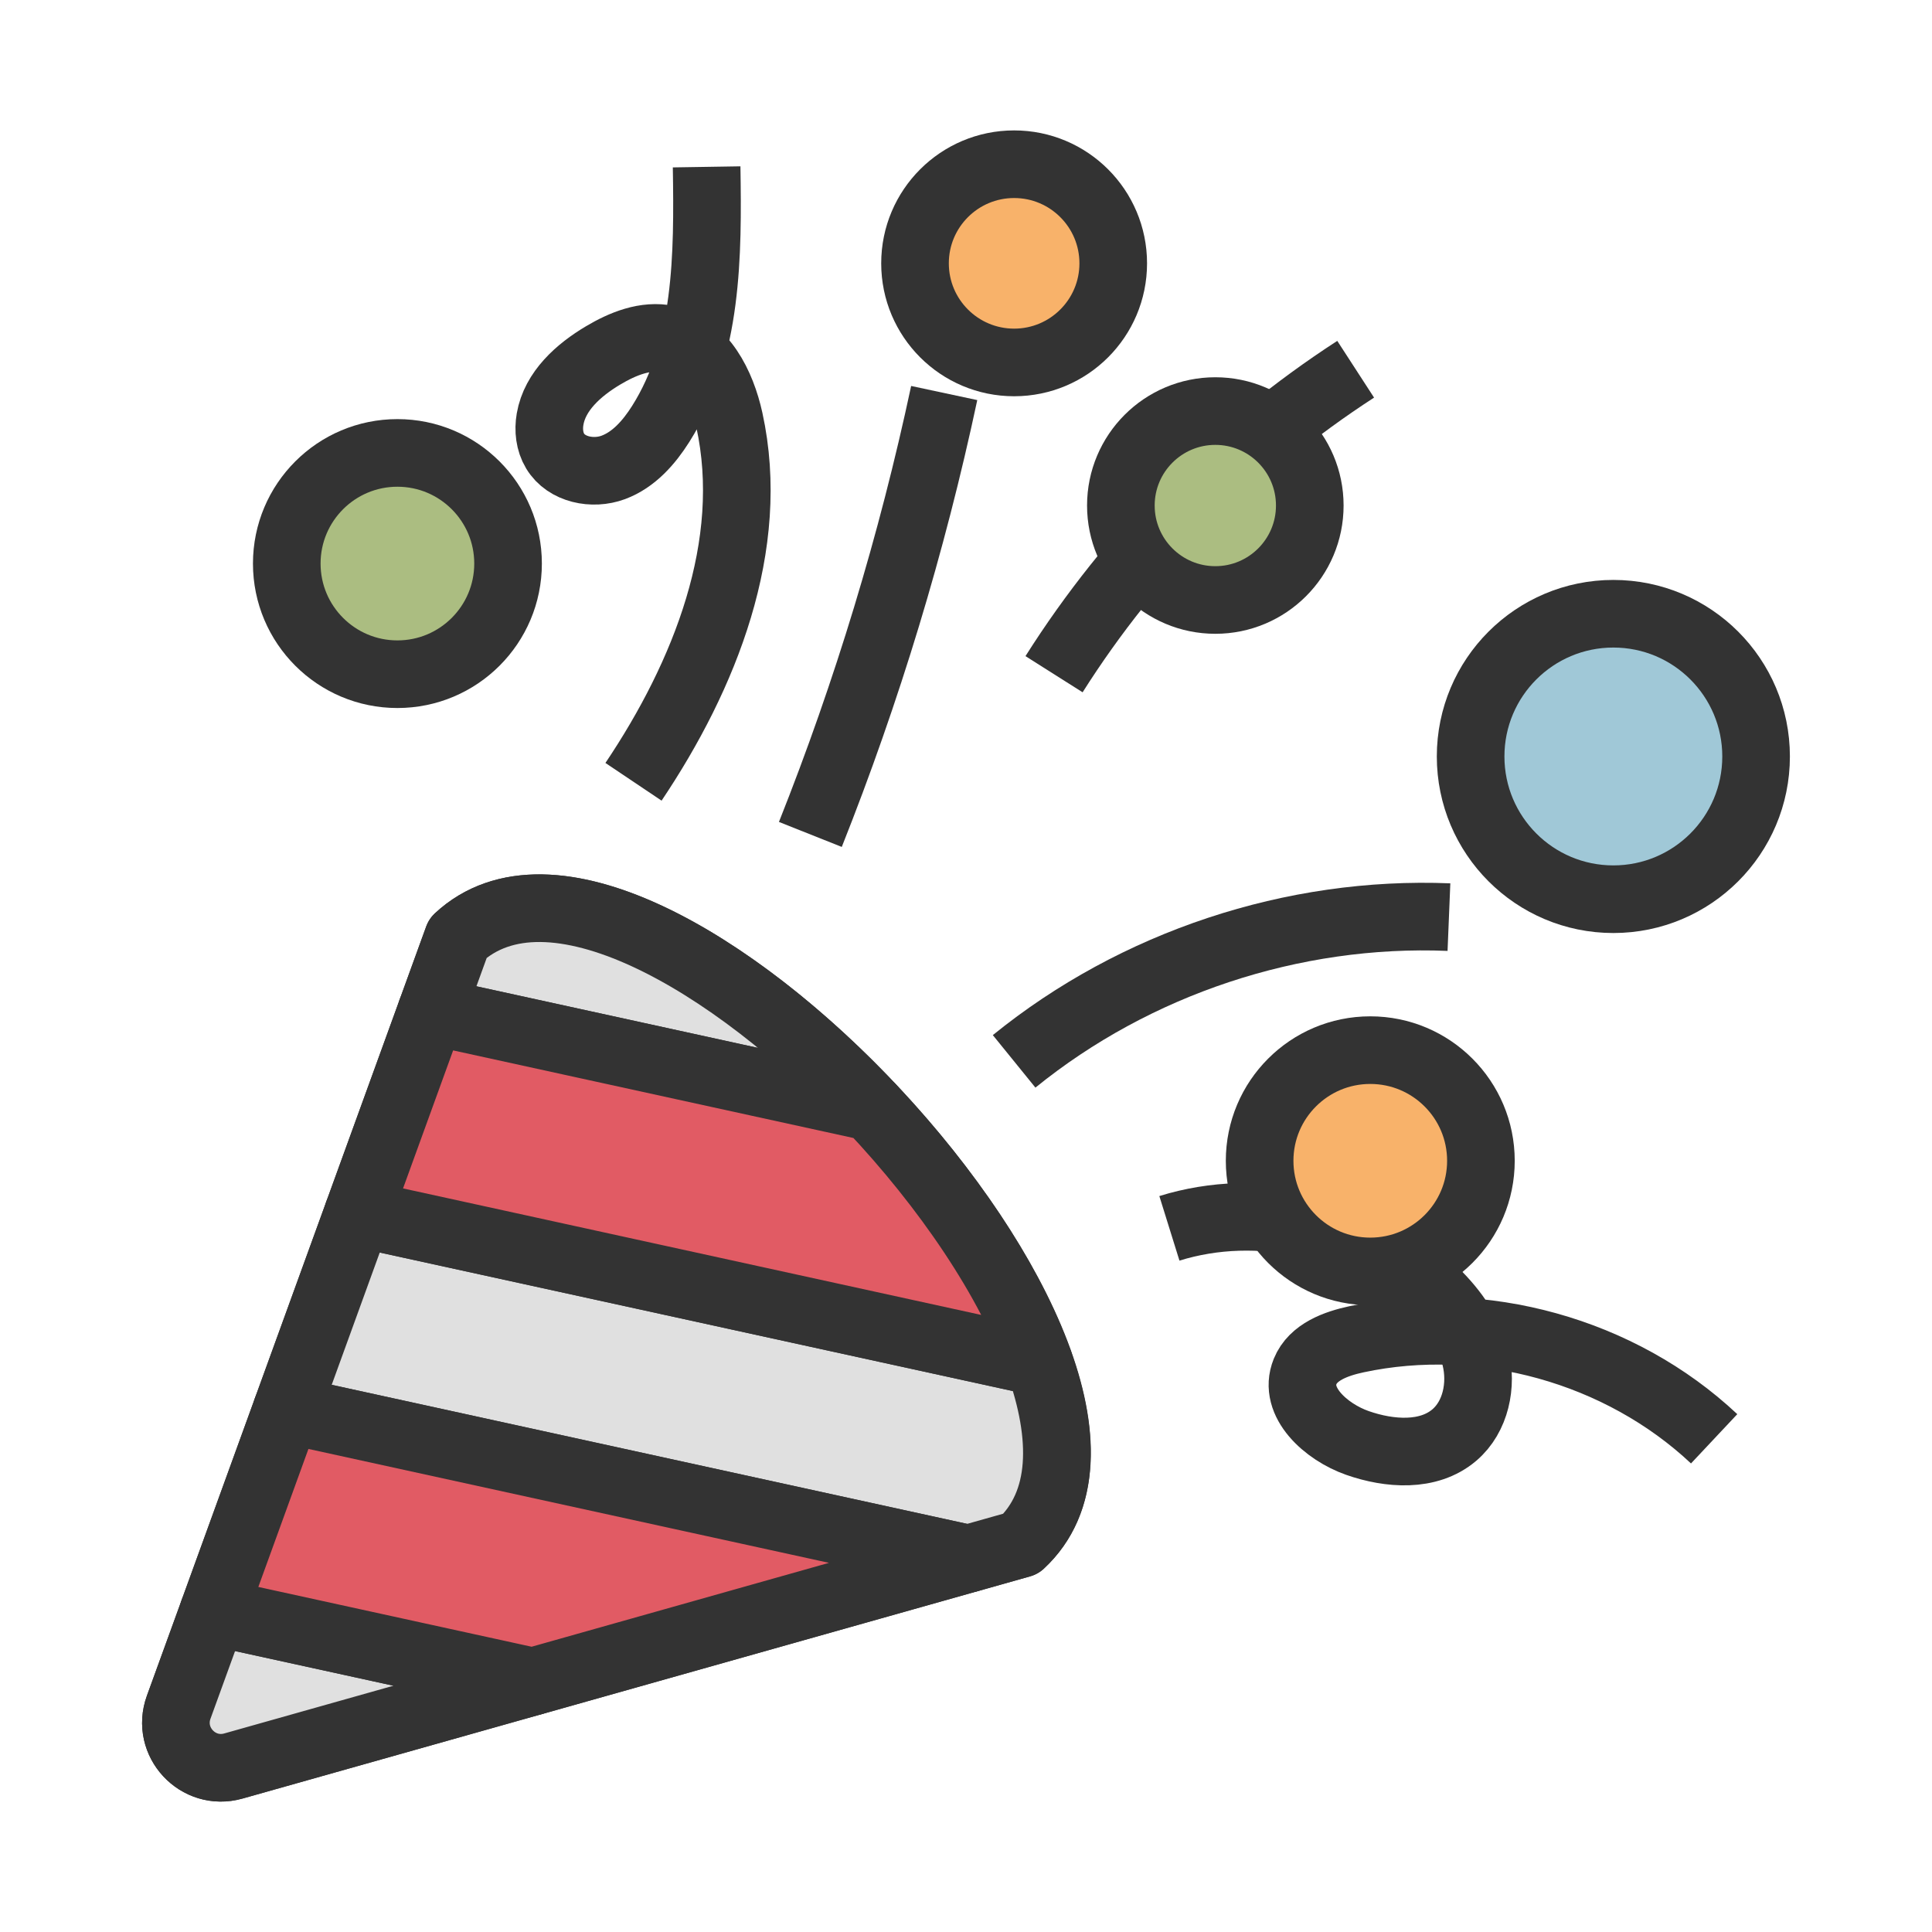<svg version="1.1" xmlns="http://www.w3.org/2000/svg" xmlns:xlink="http://www.w3.org/1999/xlink" x="0px"
    y="0px" width="32px" height="32px" viewBox="0 0 100 100" style="transform-origin: 50px 50px 0px;" xml:space="preserve">
    <g style="transform-origin: 50px 50px 0px;">
        <g style="transform-origin: 50px 50px 0px; transform: scale(1);">
            <g style="transform-origin: 50px 50px 0px; animation-duration: 1s; animation-delay: -1s; animation-direction: normal;"
                class="">
                <g>
                    <style type="text/css"
                        style="transform-origin: 50px 50px 0px; animation-duration: 1s; animation-delay: -1s; animation-direction: normal;"
                        class="ld ld-breath">
                        .st0 {
                            fill: #77A4BD;
                            stroke: #333333;
                            stroke-width: 3.5;
                            stroke-miterlimit: 10;
                        }

                        .st1 {
                            fill: #F5E6C8;
                            stroke: #333333;
                            stroke-width: 3.5;
                            stroke-miterlimit: 10;
                        }

                        .st2 {
                            fill: #E15B64;
                            stroke: #333333;
                            stroke-width: 3.5;
                            stroke-linecap: round;
                            stroke-miterlimit: 10;
                        }

                        .st3 {
                            fill: #F8B26A;
                            stroke: #333333;
                            stroke-width: 3.5;
                            stroke-miterlimit: 10;
                        }

                        .st4 {
                            opacity: 0.2;
                            stroke: #000000;
                            stroke-width: 3.5;
                            stroke-miterlimit: 10;
                        }

                        .st5 {
                            fill: #E15B64;
                            stroke: #333333;
                            stroke-width: 3.5;
                            stroke-miterlimit: 10;
                        }

                        .st6 {
                            fill: #666666;
                            stroke: #333333;
                            stroke-width: 3.5;
                            stroke-miterlimit: 10;
                        }

                        .st7 {
                            opacity: 0.2;
                            stroke: #333333;
                            stroke-width: 3.5;
                            stroke-miterlimit: 10;
                        }

                        .st8 {
                            fill: #333333;
                            stroke: #333333;
                            stroke-width: 3.5;
                            stroke-miterlimit: 10;
                        }

                        .st9 {
                            fill: #E0E0E0;
                            stroke: #333333;
                            stroke-width: 3.5;
                            stroke-miterlimit: 10;
                        }

                        .st10 {
                            fill: #E0E0E0;
                            stroke: #FFFFFF;
                            stroke-width: 3.5;
                            stroke-linecap: round;
                            stroke-miterlimit: 10;
                        }

                        .st11 {
                            fill: none;
                            stroke: #333333;
                            stroke-width: 3.5;
                            stroke-linecap: round;
                            stroke-miterlimit: 10;
                        }

                        .st12 {
                            opacity: 0.2;
                        }

                        .st13 {
                            fill: #FFFFFF;
                            stroke: #333333;
                            stroke-width: 3.5;
                            stroke-miterlimit: 10;
                        }

                        .st14 {
                            fill: none;
                            stroke: #333333;
                            stroke-width: 8;
                            stroke-linecap: round;
                            stroke-miterlimit: 10;
                        }

                        .st15 {
                            fill: #FFFFFF;
                            stroke: #333333;
                            stroke-width: 4;
                            stroke-miterlimit: 10;
                        }

                        .st16 {
                            fill: none;
                            stroke: #849B87;
                            stroke-width: 4;
                            stroke-linecap: round;
                            stroke-miterlimit: 10;
                        }

                        .st17 {
                            fill: none;
                            stroke: #E15B64;
                            stroke-width: 4;
                            stroke-linecap: round;
                            stroke-miterlimit: 10;
                        }

                        .st18 {
                            fill: #666666;
                        }

                        .st19 {
                            fill: #E15B64;
                        }

                        .st20 {
                            fill: #F8B26A;
                        }

                        .st21 {
                            fill: #849B87;
                        }

                        .st22 {
                            fill: #C33737;
                        }

                        .st23 {
                            fill: #F47E60;
                        }

                        .st24 {
                            fill: #F5E6C8;
                            stroke: #333333;
                            stroke-width: 3.5;
                            stroke-linecap: round;
                            stroke-miterlimit: 10;
                        }

                        .st25 {
                            opacity: 0.2;
                            stroke: #000000;
                            stroke-width: 3.5;
                            stroke-linejoin: round;
                            stroke-miterlimit: 10;
                        }

                        .st26 {
                            fill: #ABBD81;
                            stroke: #333333;
                            stroke-width: 3.5;
                            stroke-miterlimit: 10;
                        }

                        .st27 {
                            fill: #849B87;
                            stroke: #333333;
                            stroke-width: 3.5;
                            stroke-miterlimit: 10;
                        }

                        .st28 {
                            fill: none;
                            stroke: #333333;
                            stroke-width: 2;
                            stroke-miterlimit: 10;
                        }

                        .st29 {
                            fill: #333333;
                        }

                        .st30 {
                            fill: #FFFFFF;
                            stroke: #333333;
                            stroke-width: 3.5;
                            stroke-linejoin: round;
                            stroke-miterlimit: 10;
                        }

                        .st31 {
                            fill: #F47E60;
                            stroke: #333333;
                            stroke-width: 3.5;
                            stroke-miterlimit: 10;
                        }

                        .st32 {
                            fill: none;
                            stroke: #FFFFFF;
                            stroke-width: 3.5;
                            stroke-linecap: round;
                            stroke-miterlimit: 10;
                        }

                        .st33 {
                            fill: none;
                            stroke: #333333;
                            stroke-width: 3.5;
                            stroke-miterlimit: 10;
                        }

                        .st34 {
                            fill: #E0E0E0;
                            stroke: #333333;
                            stroke-width: 3.5;
                            stroke-linecap: round;
                            stroke-linejoin: round;
                            stroke-miterlimit: 10;
                        }

                        .st35 {
                            fill: #F8B26A;
                            stroke: #333333;
                            stroke-width: 3.5;
                            stroke-linecap: round;
                            stroke-linejoin: round;
                            stroke-miterlimit: 10;
                        }

                        .st36 {
                            fill: none;
                            stroke: #333333;
                            stroke-width: 3.5;
                            stroke-linecap: round;
                            stroke-linejoin: round;
                            stroke-miterlimit: 10;
                        }

                        .st37 {
                            fill: #FFFFFF;
                        }

                        .st38 {
                            fill: none;
                            stroke: #FFFFFF;
                            stroke-width: 3.5;
                            stroke-linecap: round;
                            stroke-linejoin: round;
                            stroke-miterlimit: 10;
                        }

                        .st39 {
                            fill: #E15B64;
                            stroke: #333333;
                            stroke-width: 3.5;
                            stroke-linecap: round;
                            stroke-linejoin: round;
                            stroke-miterlimit: 10;
                        }

                        .st40 {
                            opacity: 0.2;
                            stroke: #000000;
                            stroke-width: 3.5;
                            stroke-linecap: round;
                            stroke-linejoin: round;
                            stroke-miterlimit: 10;
                        }

                        .st41 {
                            fill: #E15B64;
                            stroke: #FFFFFF;
                            stroke-width: 3.5;
                            stroke-linecap: round;
                            stroke-miterlimit: 10;
                        }

                        .st42 {
                            fill: #A0C8D7;
                            stroke: #333333;
                            stroke-width: 3.5;
                            stroke-miterlimit: 10;
                        }

                        .st43 {
                            fill: #A0C8D7;
                            stroke: #333333;
                            stroke-width: 3.5;
                            stroke-linecap: round;
                            stroke-miterlimit: 10;
                        }

                        .st44 {
                            fill: #ABBD81;
                            stroke: #333333;
                            stroke-width: 3.5;
                            stroke-linecap: round;
                            stroke-miterlimit: 10;
                        }

                        .st45 {
                            fill: #F47E60;
                            stroke: #333333;
                            stroke-width: 3.5;
                            stroke-linecap: round;
                            stroke-miterlimit: 10;
                        }

                        .st46 {
                            fill: #F8B26A;
                            stroke: #333333;
                            stroke-width: 3.5;
                            stroke-linecap: round;
                            stroke-miterlimit: 10;
                        }

                        .st47 {
                            fill: #FFFFFF;
                            stroke: #333333;
                            stroke-width: 3.5;
                            stroke-linecap: round;
                            stroke-miterlimit: 10;
                        }

                        .st48 {
                            fill: none;
                            stroke: #E0E0E0;
                            stroke-width: 3.5;
                            stroke-linecap: round;
                            stroke-miterlimit: 10;
                        }

                        .st49 {
                            opacity: 0.2;
                            stroke: #000000;
                            stroke-width: 3.5;
                            stroke-linecap: round;
                            stroke-miterlimit: 10;
                        }

                        .st50 {
                            opacity: 0.8;
                            fill: none;
                            stroke: #FFFFFF;
                            stroke-width: 3.5;
                            stroke-linecap: round;
                            stroke-miterlimit: 10;
                        }

                        .st51 {
                            fill: #E0E0E0;
                            stroke: #333333;
                            stroke-width: 3.5;
                            stroke-linejoin: round;
                            stroke-miterlimit: 10;
                        }

                        .st52 {
                            fill: #E15B64;
                            stroke: #333333;
                            stroke-width: 3.5;
                            stroke-linejoin: round;
                            stroke-miterlimit: 10;
                        }

                        .st53 {
                            fill: none;
                            stroke: #333333;
                            stroke-width: 3.5;
                            stroke-linejoin: round;
                            stroke-miterlimit: 10;
                        }

                        .st54 {
                            fill: #ABBD81;
                            stroke: #333333;
                            stroke-width: 3.5;
                            stroke-linejoin: round;
                            stroke-miterlimit: 10;
                        }

                        .st55 {
                            fill: #F8B26A;
                            stroke: #333333;
                            stroke-width: 3.5;
                            stroke-linejoin: round;
                            stroke-miterlimit: 10;
                        }

                        .st56 {
                            fill: #A0C8D7;
                            stroke: #333333;
                            stroke-width: 3.5;
                            stroke-linejoin: round;
                            stroke-miterlimit: 10;
                        }

                        .st57 {
                            fill: #77A4BD;
                            stroke: #77A4BD;
                            stroke-width: 3.5;
                            stroke-miterlimit: 10;
                        }

                        .st58 {
                            opacity: 0.5;
                            fill: #E0E0E0;
                        }

                        .st59 {
                            fill: none;
                            stroke: #F5E169;
                            stroke-width: 3.5;
                            stroke-linecap: round;
                            stroke-miterlimit: 10;
                        }

                        .st60 {
                            fill: none;
                            stroke: #333333;
                            stroke-width: 6.5;
                            stroke-linecap: round;
                            stroke-miterlimit: 10;
                        }

                        .st61 {
                            fill: #666666;
                            stroke: #FFFFFF;
                            stroke-width: 3.5;
                            stroke-linecap: round;
                            stroke-miterlimit: 10;
                        }

                        .st62 {
                            fill: #333333;
                            stroke: #FFFFFF;
                            stroke-width: 3.5;
                            stroke-miterlimit: 10;
                        }

                        .st63 {
                            fill: none;
                            stroke: #FFFFFF;
                            stroke-width: 6.5;
                            stroke-linecap: round;
                            stroke-miterlimit: 10;
                        }

                        .st64 {
                            fill: none;
                            stroke: #FFFFFF;
                            stroke-width: 3.5;
                            stroke-miterlimit: 10;
                        }

                        .st65 {
                            fill: none;
                            stroke: #C33737;
                            stroke-width: 3.5;
                            stroke-linecap: round;
                            stroke-miterlimit: 10;
                        }

                        .st66 {
                            stroke: #000000;
                            stroke-width: 3.5;
                            stroke-linecap: round;
                            stroke-miterlimit: 10;
                        }

                    </style>
                    <g style="transform-origin: 50px 50px 0px; animation-duration: 1s; animation-delay: -0.962s; animation-direction: normal;"
                        class="ld ld-breath">
                        <path class="st51"
                            d="M9.249,88.366l14.455-39.813c9.482-8.811,38.619,22.544,29.137,31.356l-40.765,11.5 C10.246,91.925,8.6,90.154,9.249,88.366z"
                            fill="rgb(224, 224, 224)" stroke="rgb(51, 51, 51)"
                            style="fill: rgb(224, 224, 224); stroke: rgb(51, 51, 51);"></path>
                    </g>
                    <g style="transform-origin: 50px 50px 0px; animation-duration: 1s; animation-delay: -0.923s; animation-direction: normal;"
                        class="ld ld-breath">
                        <path class="st51"
                            d="M52.841,79.909c2.281-2.119,2.312-5.548,0.935-9.403l-35.243-7.712L14.842,72.96l35.272,7.718L52.841,79.909z"
                            fill="rgb(224, 224, 224)" stroke="rgb(51, 51, 51)"
                            style="fill: rgb(224, 224, 224); stroke: rgb(51, 51, 51);"></path>
                    </g>
                    <g style="transform-origin: 50px 50px 0px; animation-duration: 1s; animation-delay: -0.885s; animation-direction: normal;"
                        class="ld ld-breath">
                        <path class="st51"
                            d="M9.249,88.366c-0.649,1.787,0.997,3.559,2.828,3.043l15.494-4.371l-16.526-3.616L9.249,88.366z"
                            fill="rgb(224, 224, 224)" stroke="rgb(51, 51, 51)"
                            style="fill: rgb(224, 224, 224); stroke: rgb(51, 51, 51);"></path>
                    </g>
                    <g style="transform-origin: 50px 50px 0px; animation-duration: 1s; animation-delay: -0.846s; animation-direction: normal;"
                        class="ld ld-breath">
                        <path class="st51"
                            d="M23.704,48.553l-1.372,3.779l22.751,4.978C37.836,49.637,28.381,44.207,23.704,48.553z"
                            fill="rgb(224, 224, 224)" stroke="rgb(51, 51, 51)"
                            style="fill: rgb(224, 224, 224); stroke: rgb(51, 51, 51);"></path>
                    </g>
                    <g style="transform-origin: 50px 50px 0px; animation-duration: 1s; animation-delay: -0.808s; animation-direction: normal;"
                        class="ld ld-breath">
                        <path class="st52"
                            d="M45.083,57.31l-22.751-4.978l-3.798,10.462l35.243,7.712C52.252,66.238,48.995,61.452,45.083,57.31z"
                            stroke="rgb(51, 51, 51)" fill="rgb(225, 91, 100)"
                            style="stroke: rgb(51, 51, 51); fill: rgb(225, 91, 100);"></path>
                    </g>
                    <g style="transform-origin: 50px 50px 0px; animation-duration: 1s; animation-delay: -0.769s; animation-direction: normal;"
                        class="ld ld-breath">
                        <polygon class="st52" points="14.842,72.96 11.044,83.422 27.57,87.038 50.114,80.678 "
                            stroke="rgb(51, 51, 51)" fill="rgb(225, 91, 100)"
                            style="stroke: rgb(51, 51, 51); fill: rgb(225, 91, 100);"></polygon>
                    </g>
                    <g style="transform-origin: 50px 50px 0px; animation-duration: 1s; animation-delay: -0.731s; animation-direction: normal;"
                        class="ld ld-breath">
                        <path class="st53"
                            d="M32.79,40.466c3.701-5.514,6.382-12.246,4.96-18.733c-0.397-1.812-1.375-3.794-3.19-4.178 c-1.151-0.244-2.332,0.239-3.343,0.841c-1.269,0.755-2.494,1.844-2.745,3.299c-0.097,0.561-0.032,1.163,0.261,1.651 c0.582,0.969,1.948,1.241,3.009,0.848s1.851-1.295,2.455-2.25c2.445-3.865,2.451-8.733,2.378-13.307"
                            stroke="rgb(51, 51, 51)" style="stroke: rgb(51, 51, 51);"></path>
                    </g>
                    <g style="transform-origin: 50px 50px 0px; animation-duration: 1s; animation-delay: -0.692s; animation-direction: normal;"
                        class="ld ld-breath">
                        <path class="st53" d="M41.944,43.19c2.944-7.403,5.265-15.055,6.928-22.847"
                            stroke="rgb(51, 51, 51)" style="stroke: rgb(51, 51, 51);"></path>
                    </g>
                    <g style="transform-origin: 50px 50px 0px; animation-duration: 1s; animation-delay: -0.654s; animation-direction: normal;"
                        class="ld ld-breath">
                        <path class="st53" d="M54.557,34.897c3.989-6.302,9.355-11.727,15.612-15.785"
                            stroke="rgb(51, 51, 51)" style="stroke: rgb(51, 51, 51);"></path>
                    </g>
                    <g style="transform-origin: 50px 50px 0px; animation-duration: 1s; animation-delay: -0.615s; animation-direction: normal;"
                        class="ld ld-breath">
                        <path class="st53" d="M52.491,54.936c6.274-5.09,14.434-7.797,22.506-7.466"
                            stroke="rgb(51, 51, 51)" style="stroke: rgb(51, 51, 51);"></path>
                    </g>
                    <g style="transform-origin: 50px 50px 0px; animation-duration: 1s; animation-delay: -0.577s; animation-direction: normal;"
                        class="ld ld-breath">
                        <path class="st53"
                            d="M60.528,63.579c4.615-1.438,9.958-0.223,13.497,3.069c1.068,0.994,1.999,2.203,2.348,3.62 s0.014,3.062-1.096,4.009c-1.338,1.141-3.358,0.992-5.018,0.41c-1.618-0.568-3.352-2.111-2.707-3.699 c0.411-1.011,1.594-1.439,2.661-1.668c6.513-1.396,13.656,0.592,18.511,5.152"
                            stroke="rgb(51, 51, 51)" style="stroke: rgb(51, 51, 51);"></path>
                    </g>
                    <g style="transform-origin: 50px 50px 0px; animation-duration: 1s; animation-delay: -0.538s; animation-direction: normal;"
                        class="ld ld-breath">
                        <circle class="st56" cx="83.507" cy="39.155" r="7.388" stroke="rgb(51, 51, 51)"
                            fill="rgb(160, 200, 215)" style="stroke: rgb(51, 51, 51); fill: rgb(160, 200, 215);">
                        </circle>
                    </g>
                    <g style="transform-origin: 50px 50px 0px; animation-duration: 1s; animation-delay: -0.5s; animation-direction: normal;"
                        class="ld ld-breath">
                        <circle class="st55" cx="52.491" cy="13.63" r="5.13" stroke="rgb(51, 51, 51)"
                            fill="rgb(248, 178, 106)" style="stroke: rgb(51, 51, 51); fill: rgb(248, 178, 106);">
                        </circle>
                    </g>
                    <g style="transform-origin: 50px 50px 0px; animation-duration: 1s; animation-delay: -0.462s; animation-direction: normal;"
                        class="ld ld-breath">
                        <circle class="st54" cx="62.905" cy="26.166" r="4.889" stroke="rgb(51, 51, 51)"
                            fill="rgb(171, 189, 129)" style="stroke: rgb(51, 51, 51); fill: rgb(171, 189, 129);">
                        </circle>
                    </g>
                    <g style="transform-origin: 50px 50px 0px; animation-duration: 1s; animation-delay: -0.423s; animation-direction: normal;"
                        class="ld ld-breath">
                        <circle class="st55" cx="70.925" cy="60.082" r="5.727" stroke="rgb(51, 51, 51)"
                            fill="rgb(248, 178, 106)" style="stroke: rgb(51, 51, 51); fill: rgb(248, 178, 106);">
                        </circle>
                    </g>
                    <g style="transform-origin: 50px 50px 0px; animation-duration: 1s; animation-delay: -0.385s; animation-direction: normal;"
                        class="ld ld-breath">
                        <circle class="st54" cx="20.57" cy="29.17" r="5.727" stroke="rgb(51, 51, 51)"
                            fill="rgb(171, 189, 129)" style="stroke: rgb(51, 51, 51); fill: rgb(171, 189, 129);">
                        </circle>
                    </g>
                </g>
            </g>
        </g>
    </g>
    <style type="text/css"
        style="transform-origin: 50px 50px 0px; animation-duration: 1s; animation-delay: -0.154s; animation-direction: normal;"
        class="ld ld-breath">
        @keyframes ld-breath {
            0% {
                -webkit-transform: scale(0.86);
                transform: scale(0.86);
            }

            50% {
                -webkit-transform: scale(1.06);
                transform: scale(1.06);
            }

            100% {
                -webkit-transform: scale(0.86);
                transform: scale(0.86);
            }
        }

        @-webkit-keyframes ld-breath {
            0% {
                -webkit-transform: scale(0.86);
                transform: scale(0.86);
            }

            50% {
                -webkit-transform: scale(1.06);
                transform: scale(1.06);
            }

            100% {
                -webkit-transform: scale(0.86);
                transform: scale(0.86);
            }
        }

        .ld.ld-breath {
            -webkit-animation: ld-breath 1s infinite;
            animation: ld-breath 1s infinite;
        }

    </style>
</svg>
